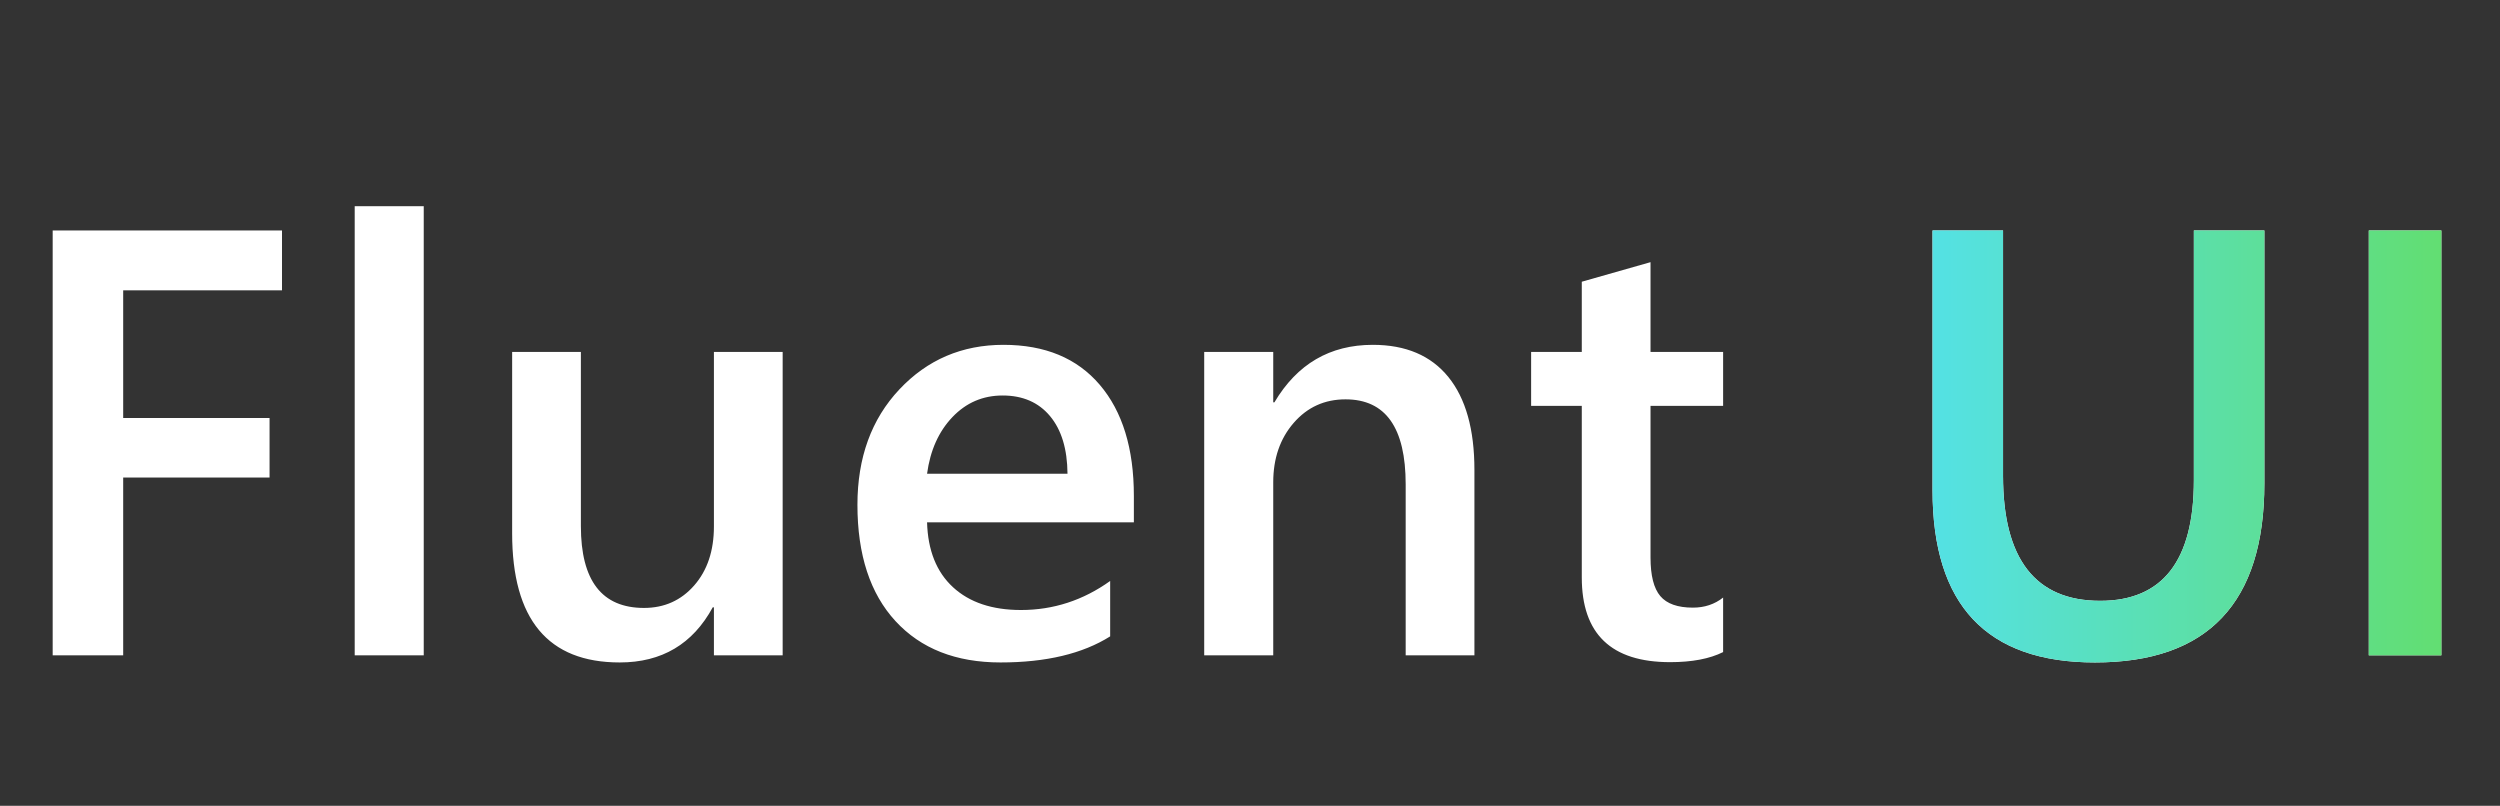 <?xml version="1.0" encoding="UTF-8"?>
<svg width="515px" height="166px" viewBox="0 0 515 166" version="1.1" xmlns="http://www.w3.org/2000/svg" xmlns:xlink="http://www.w3.org/1999/xlink">
    <rect x="0" y="0" width="515" height="166" fill="#333333" stroke="none"/>
    <title>fluent-ui-dark</title>
    <defs>
        <linearGradient x1="0%" y1="50%" x2="100%" y2="50%" id="linearGradient-1">
            <stop stop-color="#54E1E4" offset="0%"></stop>
            <stop stop-color="#62DE72" offset="100%"></stop>
        </linearGradient>
        <path d="M431.549,136.465 C454.823,136.465 466.461,124.176 466.461,99.6 L466.461,99.6 L466.461,47.476 L451.934,47.476 L451.934,98.928 C451.934,115.489 445.505,123.77 432.647,123.77 C419.301,123.77 412.628,115.184 412.628,98.013 L412.628,98.013 L412.628,47.476 L398.101,47.476 L398.101,101.003 C398.101,124.644 409.25,136.465 431.549,136.465 Z M502.922,135 L502.922,47.476 L487.969,47.476 L487.969,135 L502.922,135 Z" id="path-2"></path>
    </defs>
    <g id="Page-1" stroke="none" stroke-width="1" fill="none" fill-rule="evenodd">
        <g id="Square" transform="translate(-83, -339)" fill-rule="nonzero">
            <g id="fluent-ui-dark" transform="translate(83, 339)">
                <path d="M25.377,135 L25.377,98.379 L55.528,98.379 L55.528,86.111 L25.377,86.111 L25.377,59.805 L58.092,59.805 L58.092,47.476 L10.851,47.476 L10.851,135 L25.377,135 Z M87.29,135 L87.29,42.471 L73.069,42.471 L73.069,135 L87.29,135 Z M127.658,136.465 C136.325,136.465 142.713,132.681 146.823,125.112 L146.823,125.112 L147.067,125.112 L147.067,135 L161.227,135 L161.227,72.5 L147.067,72.5 L147.067,108.45 C147.067,113.455 145.714,117.503 143.008,120.596 C140.302,123.688 136.854,125.234 132.663,125.234 C123.996,125.234 119.662,119.619 119.662,108.389 L119.662,108.389 L119.662,72.5 L105.502,72.5 L105.502,109.854 C105.502,127.594 112.887,136.465 127.658,136.465 Z M206.111,136.465 C215.47,136.465 222.998,134.674 228.694,131.094 L228.694,131.094 L228.694,119.68 C223.12,123.668 216.996,125.662 210.323,125.662 C204.382,125.662 199.713,124.095 196.315,120.962 C192.918,117.829 191.137,113.373 190.975,107.595 L190.975,107.595 L233.577,107.595 L233.577,102.163 C233.577,92.397 231.237,84.768 226.558,79.275 C221.879,73.782 215.267,71.035 206.722,71.035 C198.177,71.035 191.025,74.097 185.268,80.221 C179.51,86.345 176.631,94.269 176.631,103.994 C176.631,114.289 179.246,122.274 184.474,127.95 C189.703,133.627 196.915,136.465 206.111,136.465 Z M219.905,97.585 L190.975,97.585 C191.626,92.784 193.365,88.898 196.193,85.928 C199.021,82.957 202.47,81.472 206.539,81.472 C210.689,81.472 213.944,82.886 216.304,85.714 C218.664,88.542 219.865,92.499 219.905,97.585 L219.905,97.585 Z M262.287,135 L262.287,99.355 C262.287,94.432 263.691,90.353 266.499,87.118 C269.306,83.883 272.867,82.266 277.18,82.266 C285.44,82.266 289.57,88.105 289.57,99.783 L289.57,99.783 L289.57,135 L303.73,135 L303.73,96.792 C303.73,88.451 301.94,82.072 298.359,77.657 C294.778,73.243 289.59,71.035 282.795,71.035 C273.965,71.035 267.211,74.982 262.531,82.876 L262.531,82.876 L262.287,82.876 L262.287,72.5 L248.066,72.5 L248.066,135 L262.287,135 Z M344.037,136.404 C348.553,136.404 352.195,135.712 354.962,134.329 L354.962,134.329 L354.962,123.098 C353.212,124.482 351.137,125.173 348.736,125.173 C345.603,125.173 343.365,124.38 342.022,122.793 C340.68,121.206 340.008,118.561 340.008,114.858 L340.008,114.858 L340.008,83.608 L354.962,83.608 L354.962,72.5 L340.008,72.5 L340.008,54.006 L325.848,58.035 L325.848,72.5 L315.411,72.5 L315.411,83.608 L325.848,83.608 L325.848,118.948 C325.848,130.585 331.911,136.404 344.037,136.404 Z" id="Fluent" fill="#FFFFFF"></path>
                <g id="UI">
                    <use fill="#FFFFFF" xlink:href="#path-2"></use>
                    <use fill="url(#linearGradient-1)" xlink:href="#path-2"></use>
                </g>
            </g>
        </g>
    </g>
</svg>